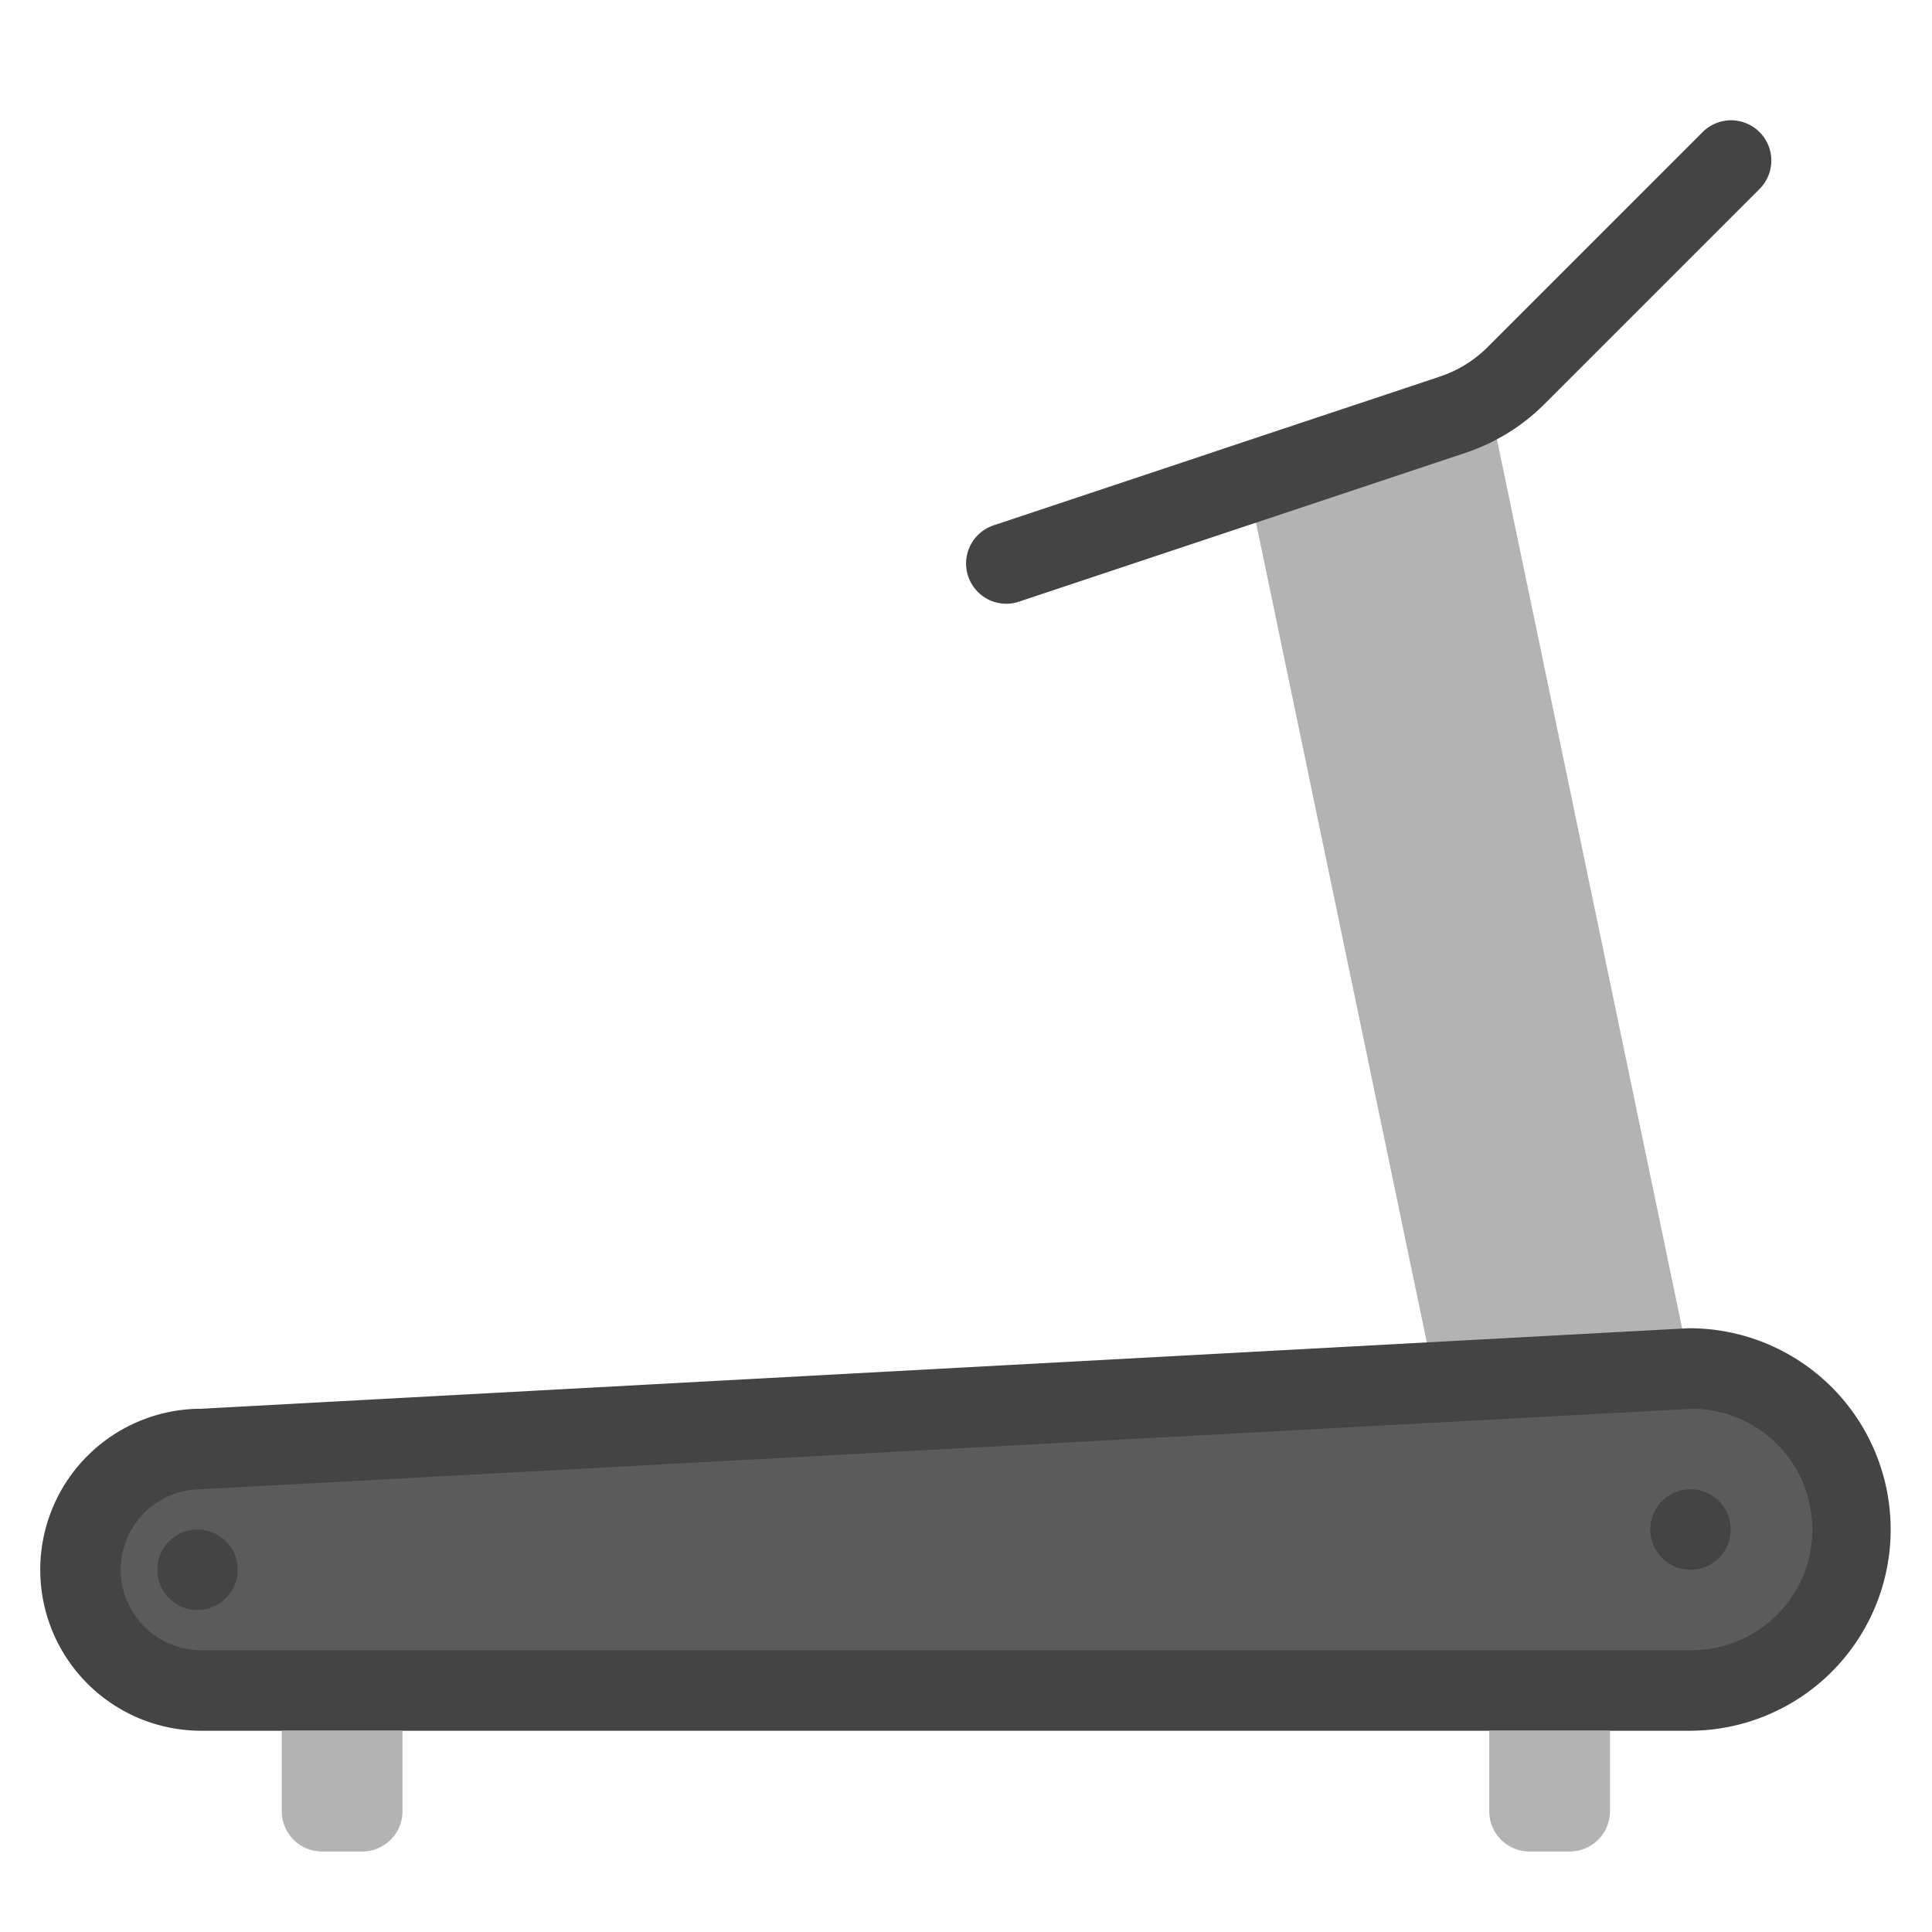 <svg xmlns="http://www.w3.org/2000/svg" height="48" width="48" viewBox="0 0 48 48"><polygon points="35.655 34.343 31 12 36.976 9.884 42 34 35.655 34.343" fill="#b3b3b3"></polygon> <path d="M42,43H5a4,4,0,0,1,0-8l36.946-2A5,5,0,1,1,42,43Z" fill="#444"></path> <path d="M5,41a2,2,0,0,1,0-4l37.055-2A3,3,0,0,1,42,41Z" fill="#5b5b5b"></path> <path d="M25,15a1,1,0,0,1-.316-1.948l11.1-3.7a3.02,3.02,0,0,0,1.173-.726l5.332-5.332a1,1,0,1,1,1.414,1.414l-5.332,5.332a5.017,5.017,0,0,1-1.954,1.208l-11.1,3.7A1,1,0,0,1,25,15Z" fill="#444"></path> <path d="M7,43h3a0,0,0,0,1,0,0v2a1,1,0,0,1-1,1H8a1,1,0,0,1-1-1V43A0,0,0,0,1,7,43Z" fill="#b3b3b3"></path> <path d="M37,43h3a0,0,0,0,1,0,0v2a1,1,0,0,1-1,1H38a1,1,0,0,1-1-1V43A0,0,0,0,1,37,43Z" fill="#b3b3b3"></path> <circle cx="42" cy="38" r="1" fill="#444"></circle> <circle cx="4.907" cy="39" r="1" fill="#444"></circle></svg>
